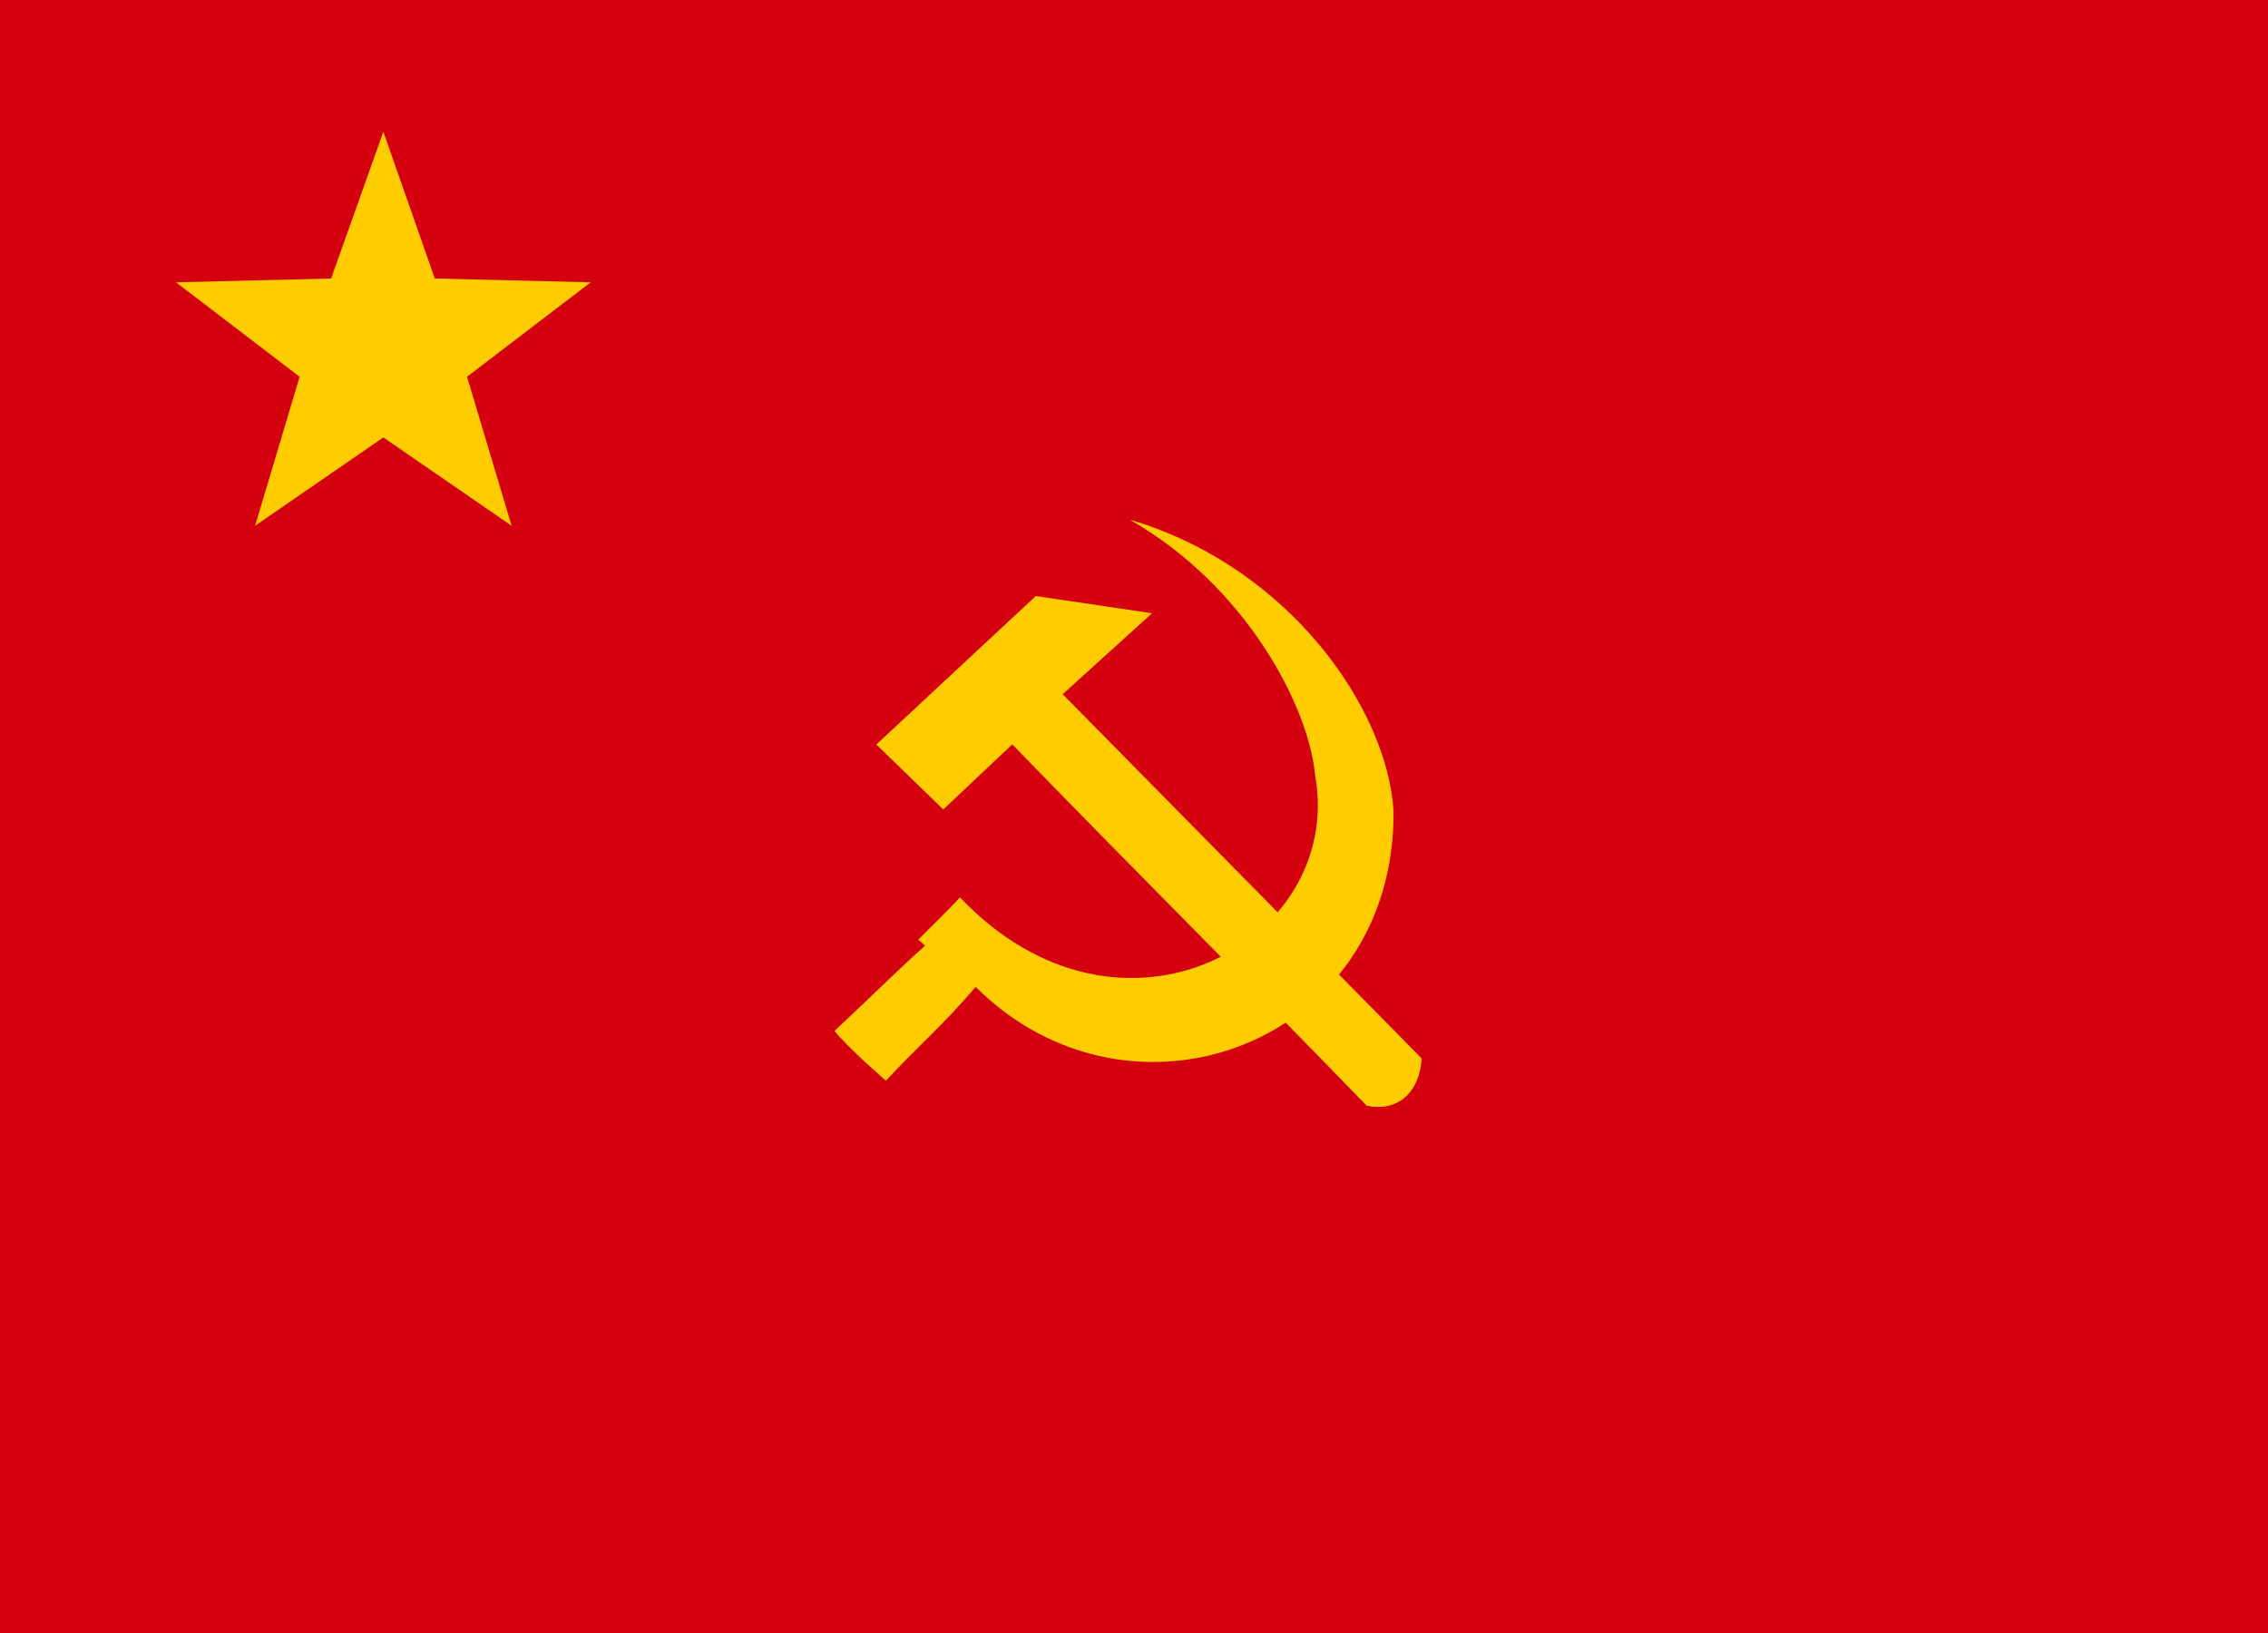 <svg xmlns="http://www.w3.org/2000/svg" width="900" height="648"><g transform="translate(-67.68,-285.55)"><path fill="#d4000e" d="M67.68 285.55H967.68V933.55H67.68z"/><g transform="matrix(0.472,0,0,0.472,578.237,176.037) matrix(1.005,0,0,1.005,-2.756,-10.948)"><path class="fil1 str0" transform="matrix(642.45,0,0,642.45,-3839.851,-1001.641)" fill="#fc0" fill-rule="evenodd" d="M4.737 2.298L4.805 2.107 4.872 2.298 5.075 2.303 4.914 2.426 4.972 2.62 4.805 2.505 4.638 2.62 4.696 2.426 4.535 2.303z"/><g transform="matrix(13.947,0,0,13.947,-2681.76,-635.793) translate(-303,-185)" fill-rule="evenodd" fill="#fc0"><g transform="translate(-1.046,-0.444)"><path d="m 471.914,293.02 4.018,3.896 4.138,-3.906 c 7.717,7.961 13.544,13.716 21.262,21.677 1.927,0.387 3.173,-0.854 3.295,-2.838 l -21.532,-21.846 5.359,-4.857 -6.974,-1.032 z"/><path d="m 487.224,279.564 c 9.596,2.886 15.347,11.415 15.716,17.435 0.107,14.018 -15.739,19.848 -25.071,10.556 -1.799,2.155 -3.47,3.568 -5.376,5.631 0,0 -2.203,-1.901 -3.086,-2.985 2.854,-2.676 3.9,-3.761 5.431,-5.11 -0.156,-0.161 -0.407,-0.368 -0.407,-0.368 0.706,-0.71 2.126,-2.104 2.503,-2.537 9.622,10.159 23.076,2.666 21.306,-7.295 -0.402,-4.287 -4.238,-11.401 -11.065,-15.325 h 0.049 v 0 0 0 0 0 z"/></g></g></g></g></svg>